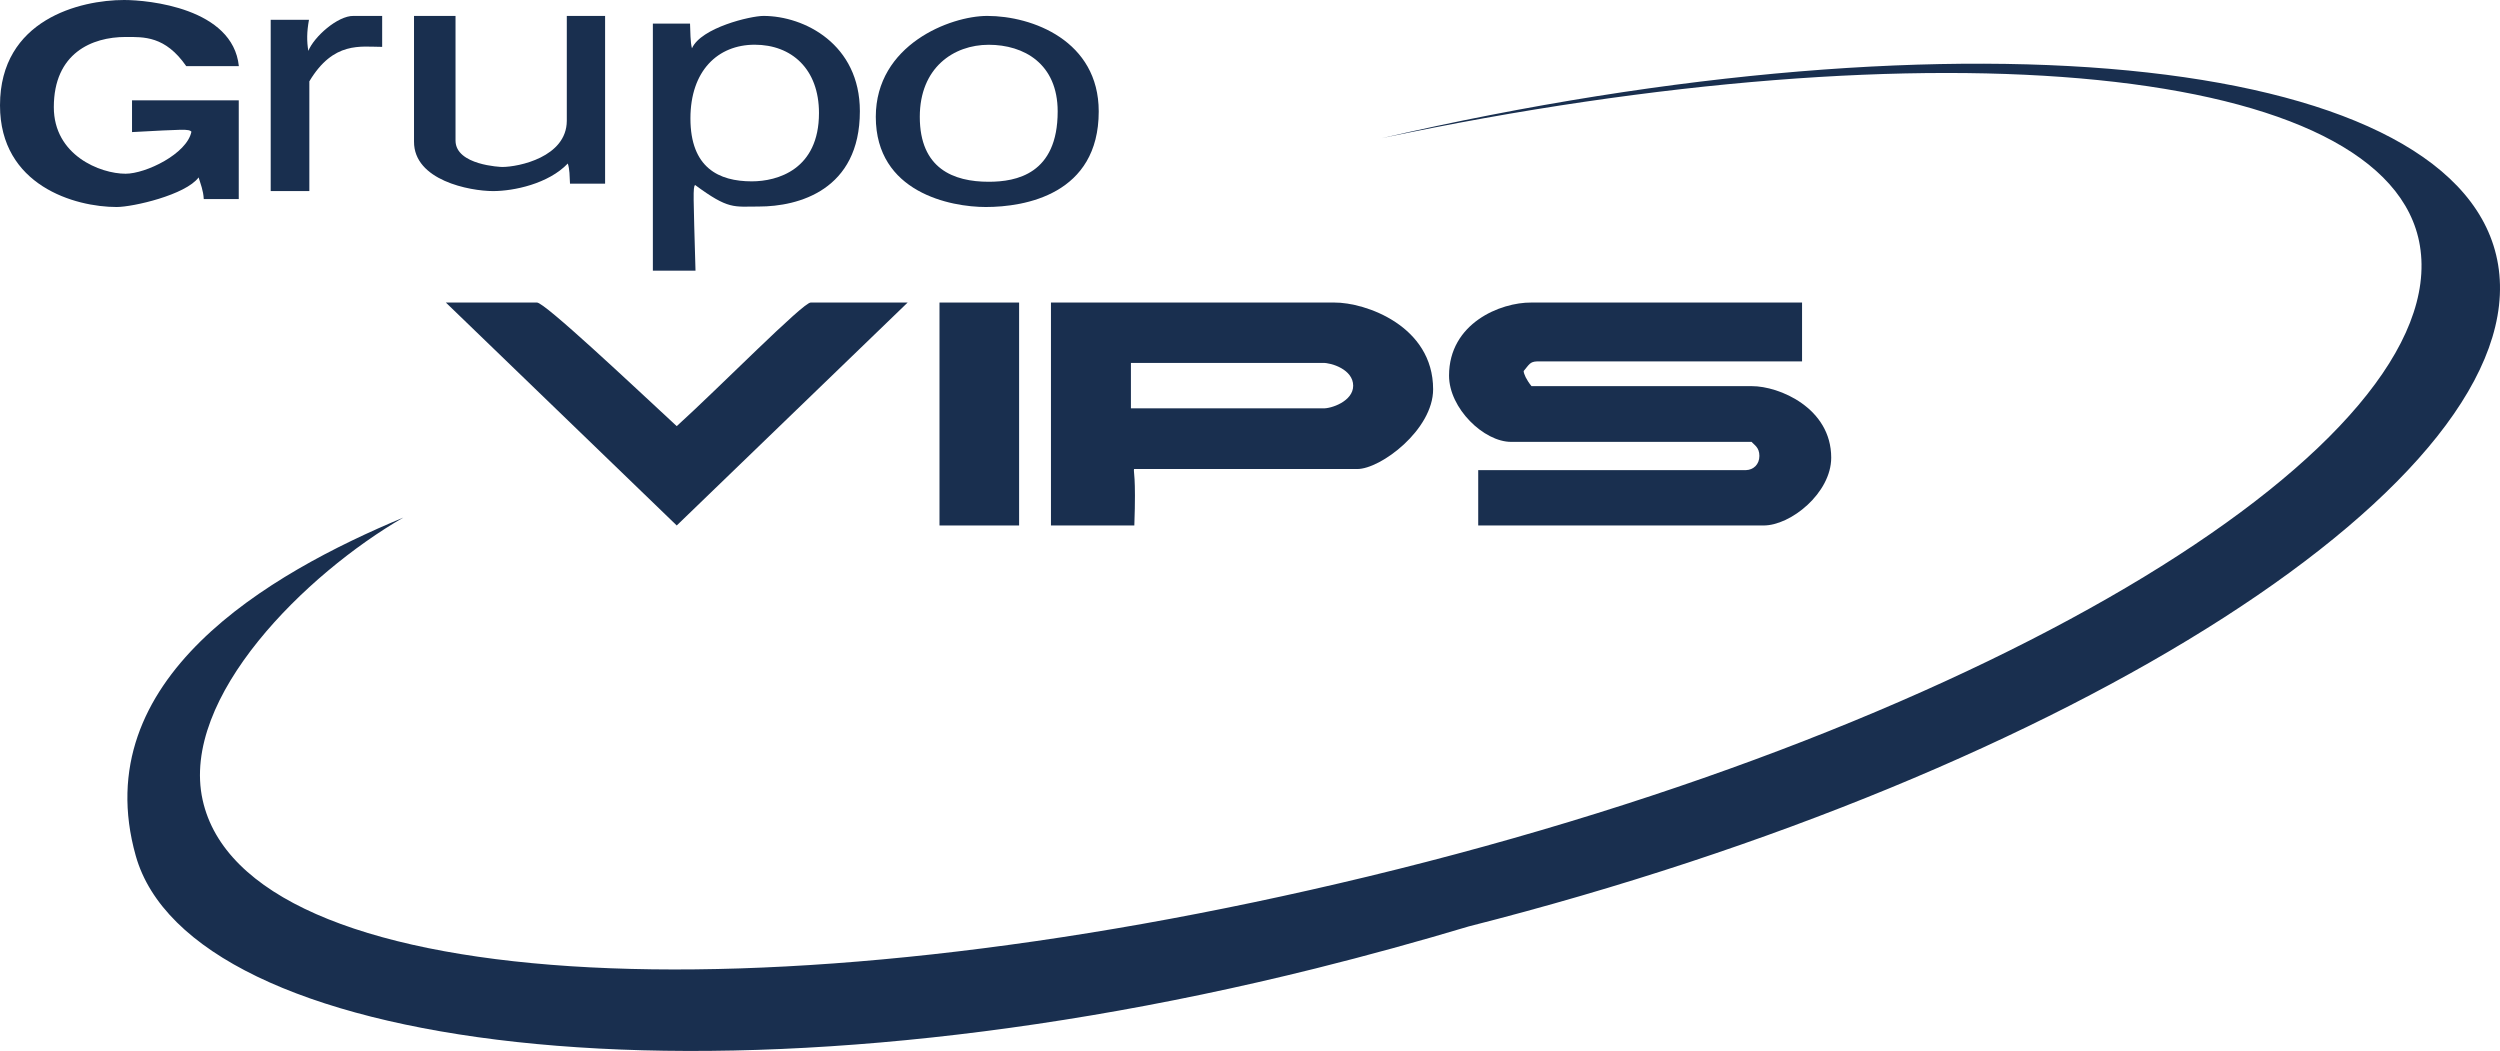 <?xml version="1.0" encoding="UTF-8"?>
<svg width="157px" height="66px" viewBox="0 0 157 66" version="1.1" xmlns="http://www.w3.org/2000/svg" xmlns:xlink="http://www.w3.org/1999/xlink">
    <!-- Generator: Sketch 50.2 (55047) - http://www.bohemiancoding.com/sketch -->
    <title>grupo-vips</title>
    <desc>Created with Sketch.</desc>
    <defs></defs>
    <g id="06-Empresas" stroke="none" stroke-width="1" fill="none" fill-rule="evenodd">
        <g id="06-E-Empresas" transform="translate(-1156, -2094)" fill="#192F4F">
            <g id="grupo-vips" transform="translate(1156, 2094)">
                <path d="M8.525,53.742 C5.399,42.631 16.902,36.019 25.329,32.503 C19.24,36.019 11.303,43.787 12.725,50.237 C15.394,62.335 47.278,64.38 85.899,55.046 C125.757,45.413 154.007,27.703 151.969,15.424 C150.076,4.03 121.636,1.34 86.77,8.678 C123.677,0.162 154.71,3.545 156.88,16.617 C159.103,30.003 130.24,48.52 92.243,58.177 C89.109,59.116 85.896,60.001 82.616,60.82 C44.149,70.407 11.947,65.901 8.525,53.742" id="Fill-1"></path>
                <path d="M7.793,0 C9.32,0 14.623,0.506 15,4.153 L11.696,4.153 C10.374,2.251 9.037,2.322 7.887,2.322 C5.774,2.322 3.38,3.336 3.38,6.731 C3.38,9.75 6.29,10.91 7.887,10.91 C9.155,10.91 11.739,9.664 12.021,8.272 C11.857,8.089 11.553,8.124 8.291,8.295 L8.291,6.3 L14.994,6.3 L14.994,12.5 L12.796,12.5 C12.769,11.955 12.591,11.541 12.473,11.141 C11.662,12.238 8.356,13 7.324,13 C4.719,13 0,11.664 0,6.616 C0,1.218 5.046,0 7.793,0" id="Fill-3"></path>
                <path d="M22.198,1 L24,1 L24,2.944 C22.658,2.945 20.945,2.569 19.427,5.107 L19.427,12 L17,12 L17,1.242 L19.404,1.242 C19.263,2.008 19.262,2.606 19.364,3.195 C19.719,2.309 21.205,0.984 22.198,1" id="Fill-5"></path>
                <path d="M26,1 L28.607,1 L28.607,8.837 C28.62,10.378 31.465,10.486 31.536,10.486 C32.571,10.486 35.581,9.864 35.595,7.592 L35.595,1 L38,1 L38,11.536 L35.796,11.536 C35.77,11.028 35.778,10.643 35.658,10.268 C34.444,11.542 32.265,12 30.972,12 C29.491,12 25.987,11.324 26,8.891 L26,1 Z" id="Fill-7"></path>
                <path d="M28,19 L33.719,19 C34.175,18.963 39.636,24.111 42.499,26.762 C45.182,24.331 50.46,18.963 50.915,19 L57,19 L42.499,33 L28,19 Z" id="Fill-9"></path>
                <polygon id="Fill-11" points="59 33 64 33 64 19 59 19"></polygon>
                <path d="M96.166,19 L113.169,19 L113.169,22.696 L96.527,22.696 C96.076,22.711 96.028,22.899 95.685,23.302 C95.693,23.479 95.847,23.84 96.178,24.25 L110.016,24.25 C111.729,24.246 115,25.617 115,28.741 C115,30.96 112.451,33.016 110.736,33 L92.832,33 L92.832,29.523 L109.655,29.523 C110.105,29.508 110.49,29.178 110.49,28.631 C110.49,28.083 110.154,27.941 110.003,27.75 L94.904,27.75 C93.187,27.753 91,25.643 91,23.588 C91,20.3 94.226,18.984 96.166,19" id="Fill-13"></path>
                <path d="M54,6.984 C54,2.778 50.515,1 47.946,1 C47.143,1 44.037,1.732 43.455,3.033 C43.349,2.643 43.359,2.017 43.334,1.484 L41,1.484 L41,17 L43.678,17 C43.542,12.174 43.516,11.806 43.646,11.613 C45.766,13.179 46.065,12.97 47.67,12.97 C50.123,12.97 54,11.952 54,6.984 M51.432,7.098 C51.432,10.655 48.817,11.389 47.212,11.389 C45.148,11.389 43.359,10.542 43.359,7.437 C43.359,4.444 45.079,2.808 47.395,2.808 C49.711,2.808 51.432,4.331 51.432,7.098" id="Fill-14"></path>
                <path d="M90,24.447 C90,20.462 85.742,18.985 83.793,19 L66,19 L66,33 L71.236,33 C71.352,29.802 71.164,29.626 71.219,29.455 L85.226,29.455 C86.705,29.464 90,26.984 90,24.447 M84.98,24.225 C84.98,25.201 83.59,25.674 83.075,25.644 L71.022,25.644 L71.022,22.791 L83.075,22.791 C83.59,22.775 84.98,23.193 84.98,24.225" id="Fill-15"></path>
                <path d="M69,6.999 C69,2.557 64.832,1 62.001,1 C59.674,1 55,2.812 55,7.338 C55,12.092 59.699,13 61.908,13 C64.371,13 69,12.207 69,6.999 M66.422,6.999 C66.422,10.933 63.82,11.415 62.092,11.415 C59.882,11.415 57.763,10.593 57.763,7.338 C57.763,4.254 59.882,2.812 62.092,2.812 C64.302,2.812 66.422,4 66.422,6.999" id="Fill-16"></path>
            </g>
        </g>
    </g>
</svg>